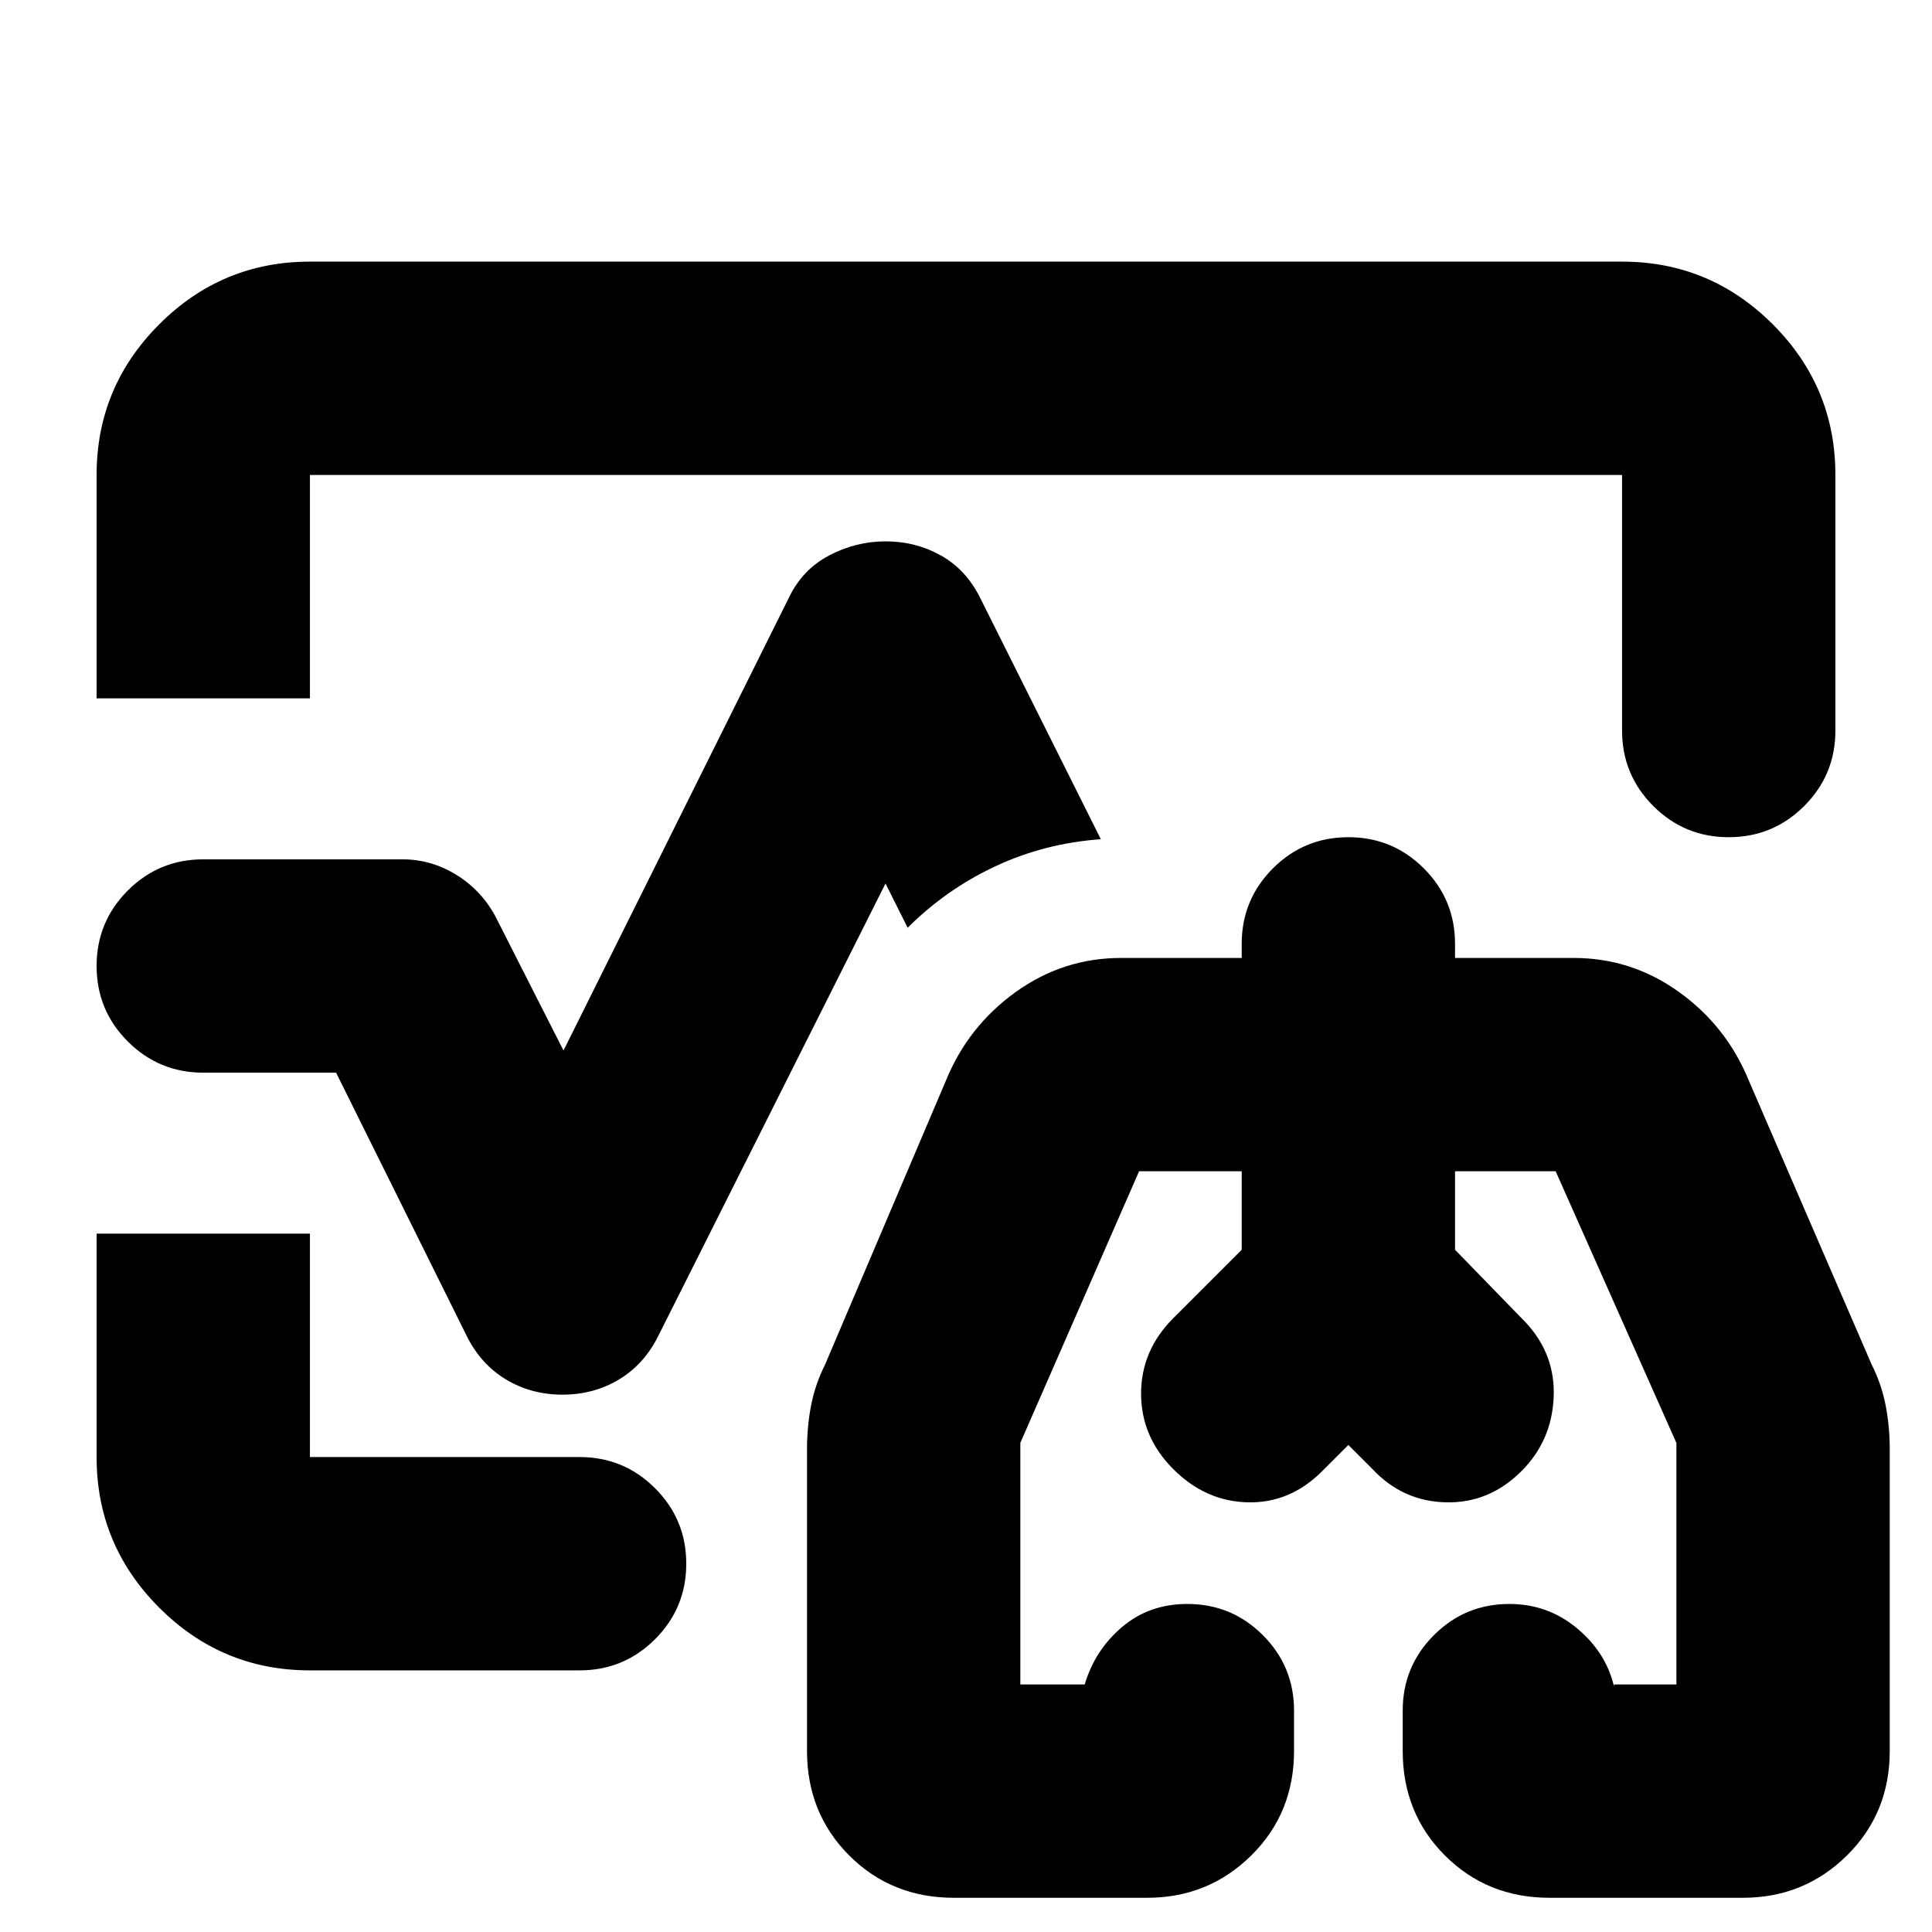 <svg xmlns="http://www.w3.org/2000/svg" height="24" viewBox="0 96 960 960" width="24"><path d="M480 576ZM48 443V332q0-43.725 31.138-74.862Q110.275 226 154 226h652q43.725 0 74.862 31.138Q912 288.275 912 332v127q0 22-15.5 37.5T859 512q-22 0-37.5-15.5T806 459V332H154v111H48Zm106 483q-43.725 0-74.862-31.138Q48 863.725 48 820V709h106v111h134q22 0 37.5 15.5T341 873q0 22-15.5 37.5T288 926H154Zm125.5-137q-15.5 0-28-7.5T232 760l-65-131h-66q-22 0-37.5-15.5T48 576q0-22 15.5-37.5T101 523h99q14.771 0 27.529 8.182Q240.286 539.364 247 553l33 65 112-225q6.667-14 20-21t28-7q15 0 27.5 7t19.5 21l60 120q-28 2-52.5 13.5T451 557l-11-22-113 225q-7 14-19.5 21.5t-28 7.5ZM474 1039q-31 0-52-21t-21-52V816q0-11 2-21.5t7-20.5l60-141q11-27 34.606-44T557 572h60v-7q0-22 15.5-37.5T670 512q22 0 37.5 15.5T723 565v7h59q28.788 0 52.394 17Q858 606 869 633l61 141q5 10 7 20.5t2 21.5v150q0 31-21.292 52-21.291 21-51.708 21h-96q-31 0-52-21t-21-52v-20q0-22 15.5-37.5T750 893q19 0 33.5 12t18.5 29v-1h31V813l-60-135h-50v39l35 36q15 16 14 37.5T756 827q-16 16-37.5 15.5T682 826l-12-12-13 13q-16 16-37 15.5T583 826q-16-16-16-37.5t16-37.5l34-34v-39h-51l-59 134.938V933h32q5-17 18.5-28.5T590 893q22 0 37.5 15.5T643 946v20q0 31-21.292 52-21.291 21-51.708 21h-96Zm196-234Zm-87-54 34-34v-39 39l-34 34Zm175 2-35-36v-39 39l35 36Z"/></svg>